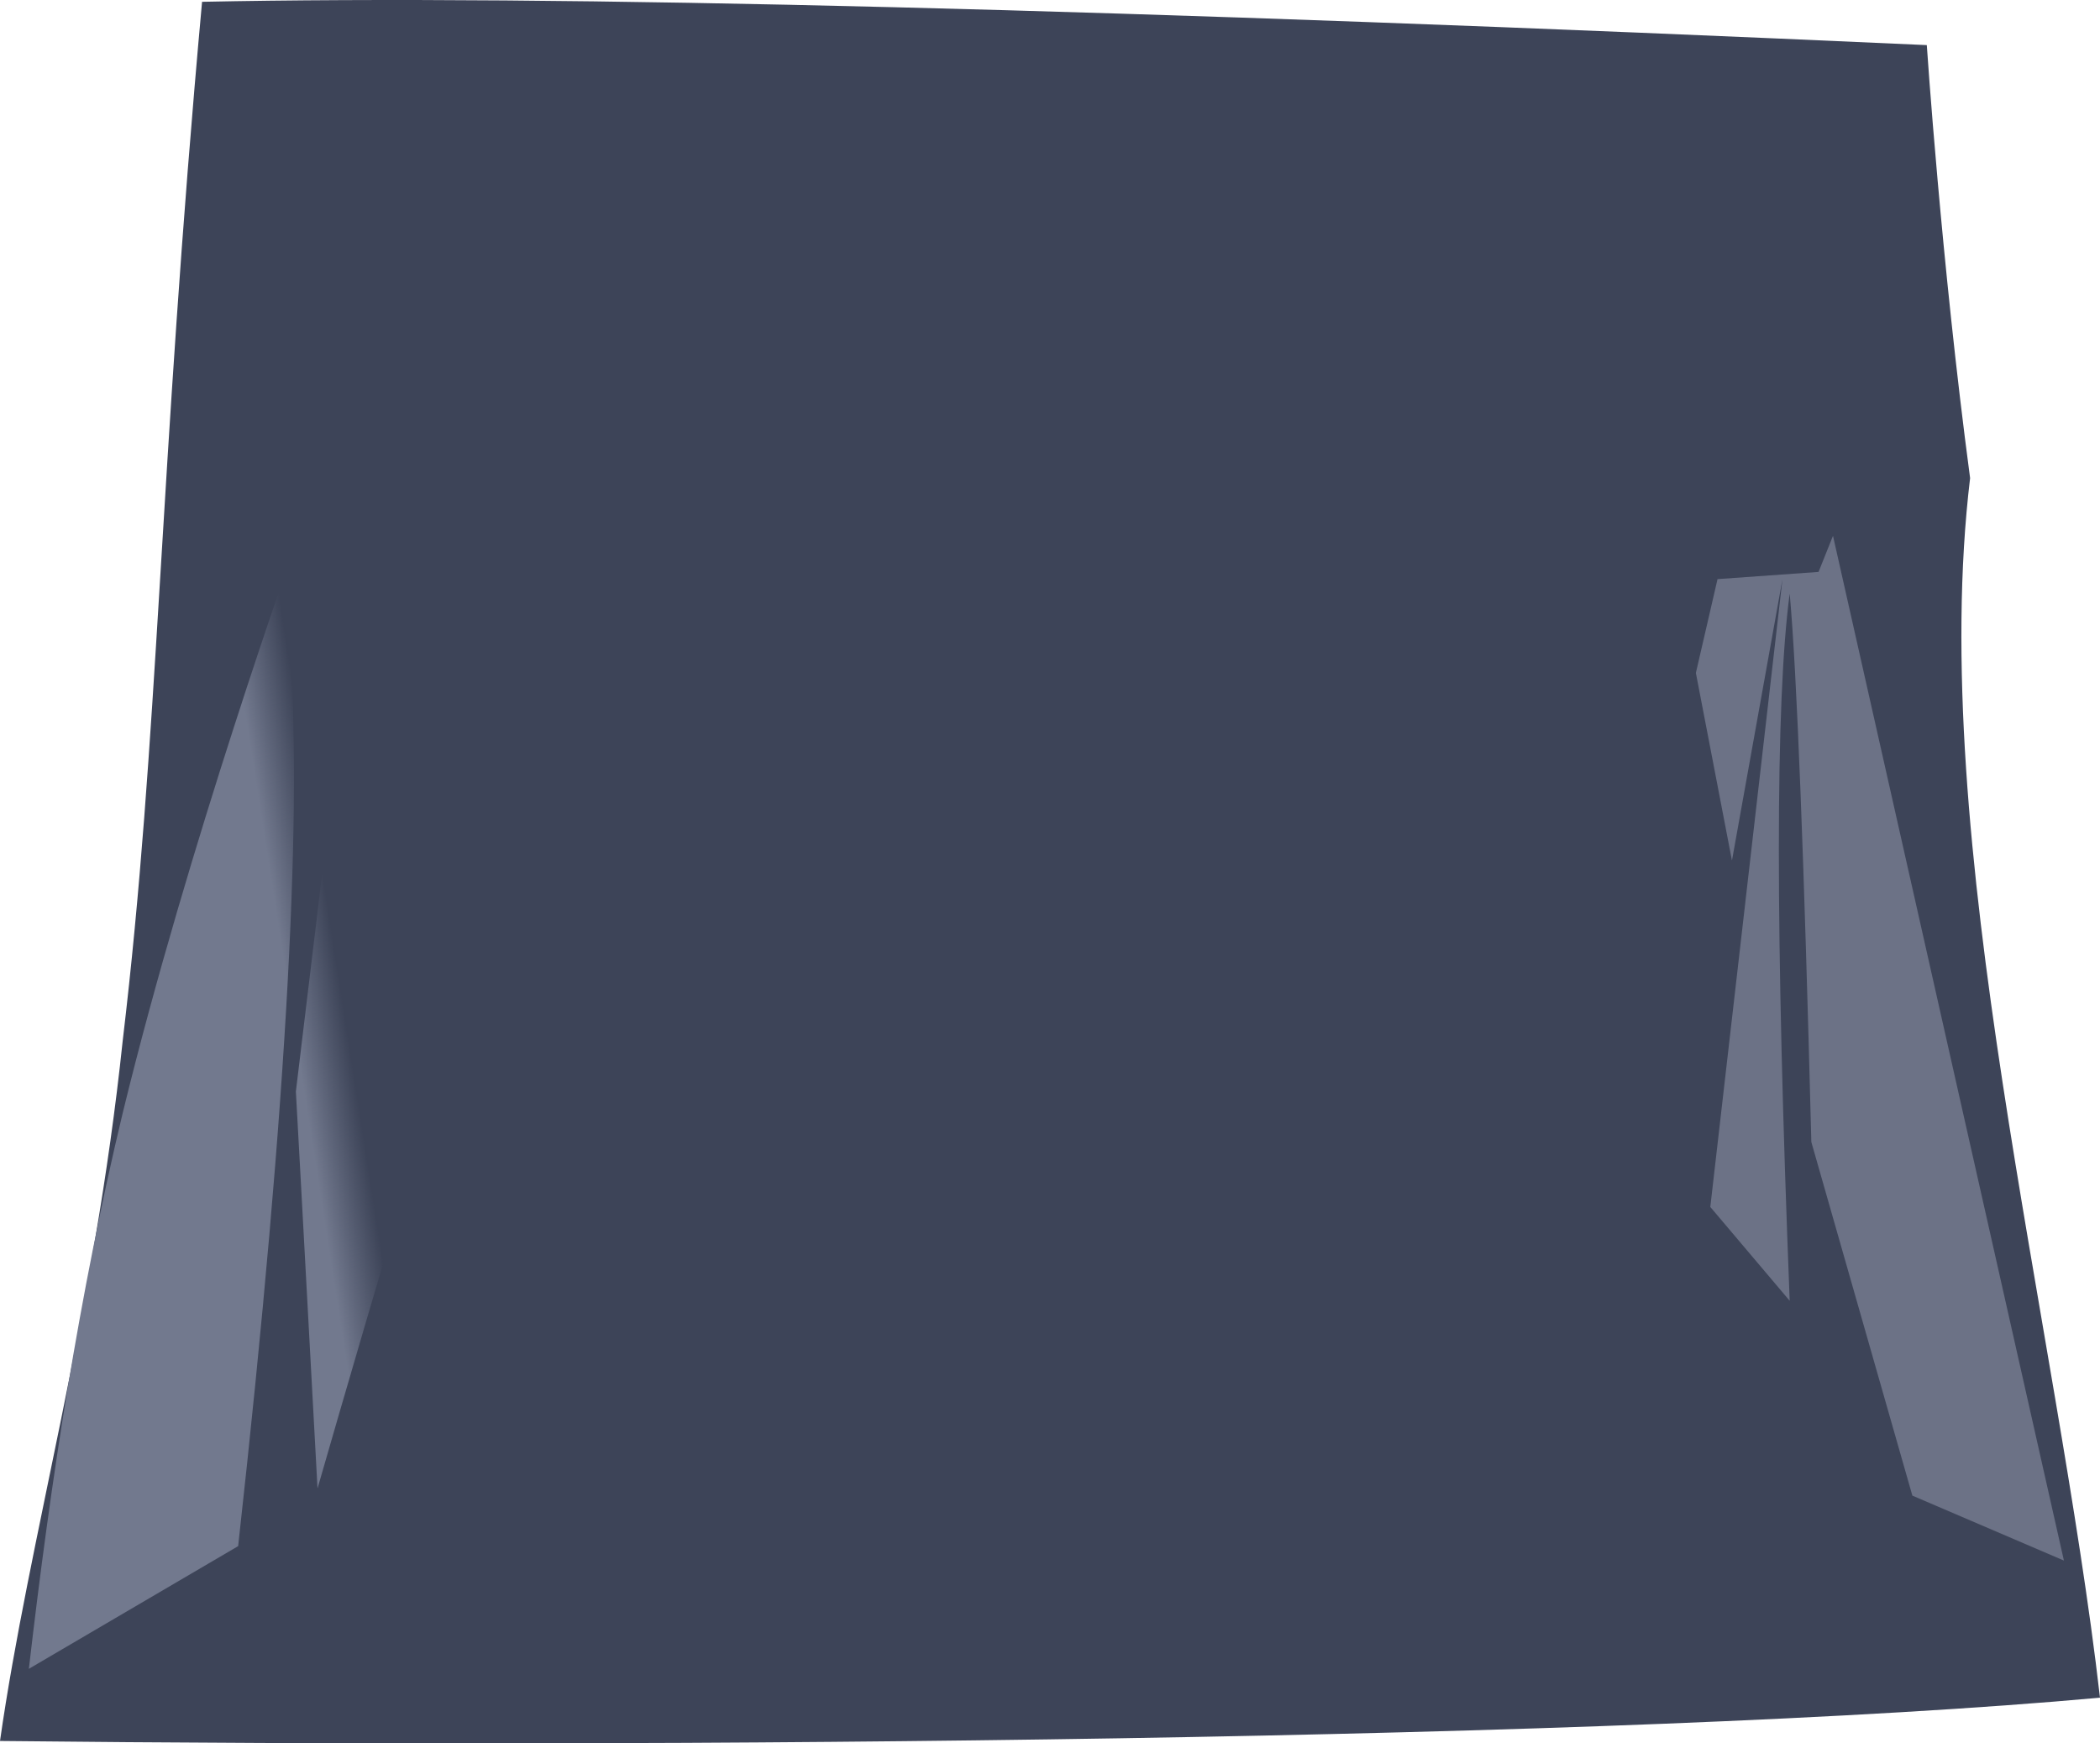 <?xml version="1.0" encoding="UTF-8" standalone="no"?>
<svg
   width="291"
   height="241.588"
   viewBox="0 0 291 241.588"
   version="1.1"
   id="svg13"
   sodipodi:docname="cb-layer-0905.svg"
   xmlns:inkscape="http://www.inkscape.org/namespaces/inkscape"
   xmlns:sodipodi="http://sodipodi.sourceforge.net/DTD/sodipodi-0.dtd"
   xmlns="http://www.w3.org/2000/svg"
   xmlns:svg="http://www.w3.org/2000/svg">
  <sodipodi:namedview
     id="namedview15"
     pagecolor="#ffffff"
     bordercolor="#666666"
     borderopacity="1.0"
     inkscape:pageshadow="2"
     inkscape:pageopacity="0.0"
     inkscape:pagecheckerboard="0" />
  <defs
     id="defs7">
    <linearGradient
       x1="70.943"
       y1="99.327"
       x2="61.339"
       y2="102.528"
       id="id-110211"
       gradientTransform="scale(0.684,1.462)"
       gradientUnits="userSpaceOnUse">
      <stop
         stop-color="#70778C"
         offset="0%"
         stop-opacity="0"
         id="stop2" />
      <stop
         stop-color="#72798E"
         offset="100%"
         id="stop4" />
    </linearGradient>
  </defs>
  <g
     transform="translate(0,0.25)"
     id="id-110212">
    <path
       d="m 0,241 c 92,1 225,0 291,-6 C 285,183 267,116 273,66 269,36 267,6 267,6 156,1 76,-1 28,0 22,66 22,102 17,144 13,182 4,213 0,241 Z"
       fill="#3d4458"
       id="id-110213" />
    <path
       d="m 254,74 32,142 -21,-9 -14,-49 c -1,-39 -2,-65 -3,-76 -2,15 -2,47 0,98 l -11,-13 10,-87 -7,39 -5,-26 3,-13 14,-1 z"
       fill="#6c7286"
       id="id-110214" />
    <path
       d="m 41,75 c 8,20 13,29 13,29 l 6,-13 c -6,36 -9,54 -9,54 11,-31 17,-47 17,-47 6,14 9,21 9,21 -3,36 -4,54 -4,54 -11,10 -17,15 -17,15 0,-16 0,-23 0,-23 -8,27 -12,41 -12,41 -2,-37 -3,-55 -3,-55 4,-33 6,-50 6,-50 -3,-5 -5,-9 -7,-13 2,22 0,63 -7,126 L 4,231 c 3,-26 7,-52 13,-77 9,-37 24,-79 24,-79 z"
       fill="url(#id-110211)"
       id="id-110215"
       style="fill:url(#id-110211)" />
  </g>
</svg>
